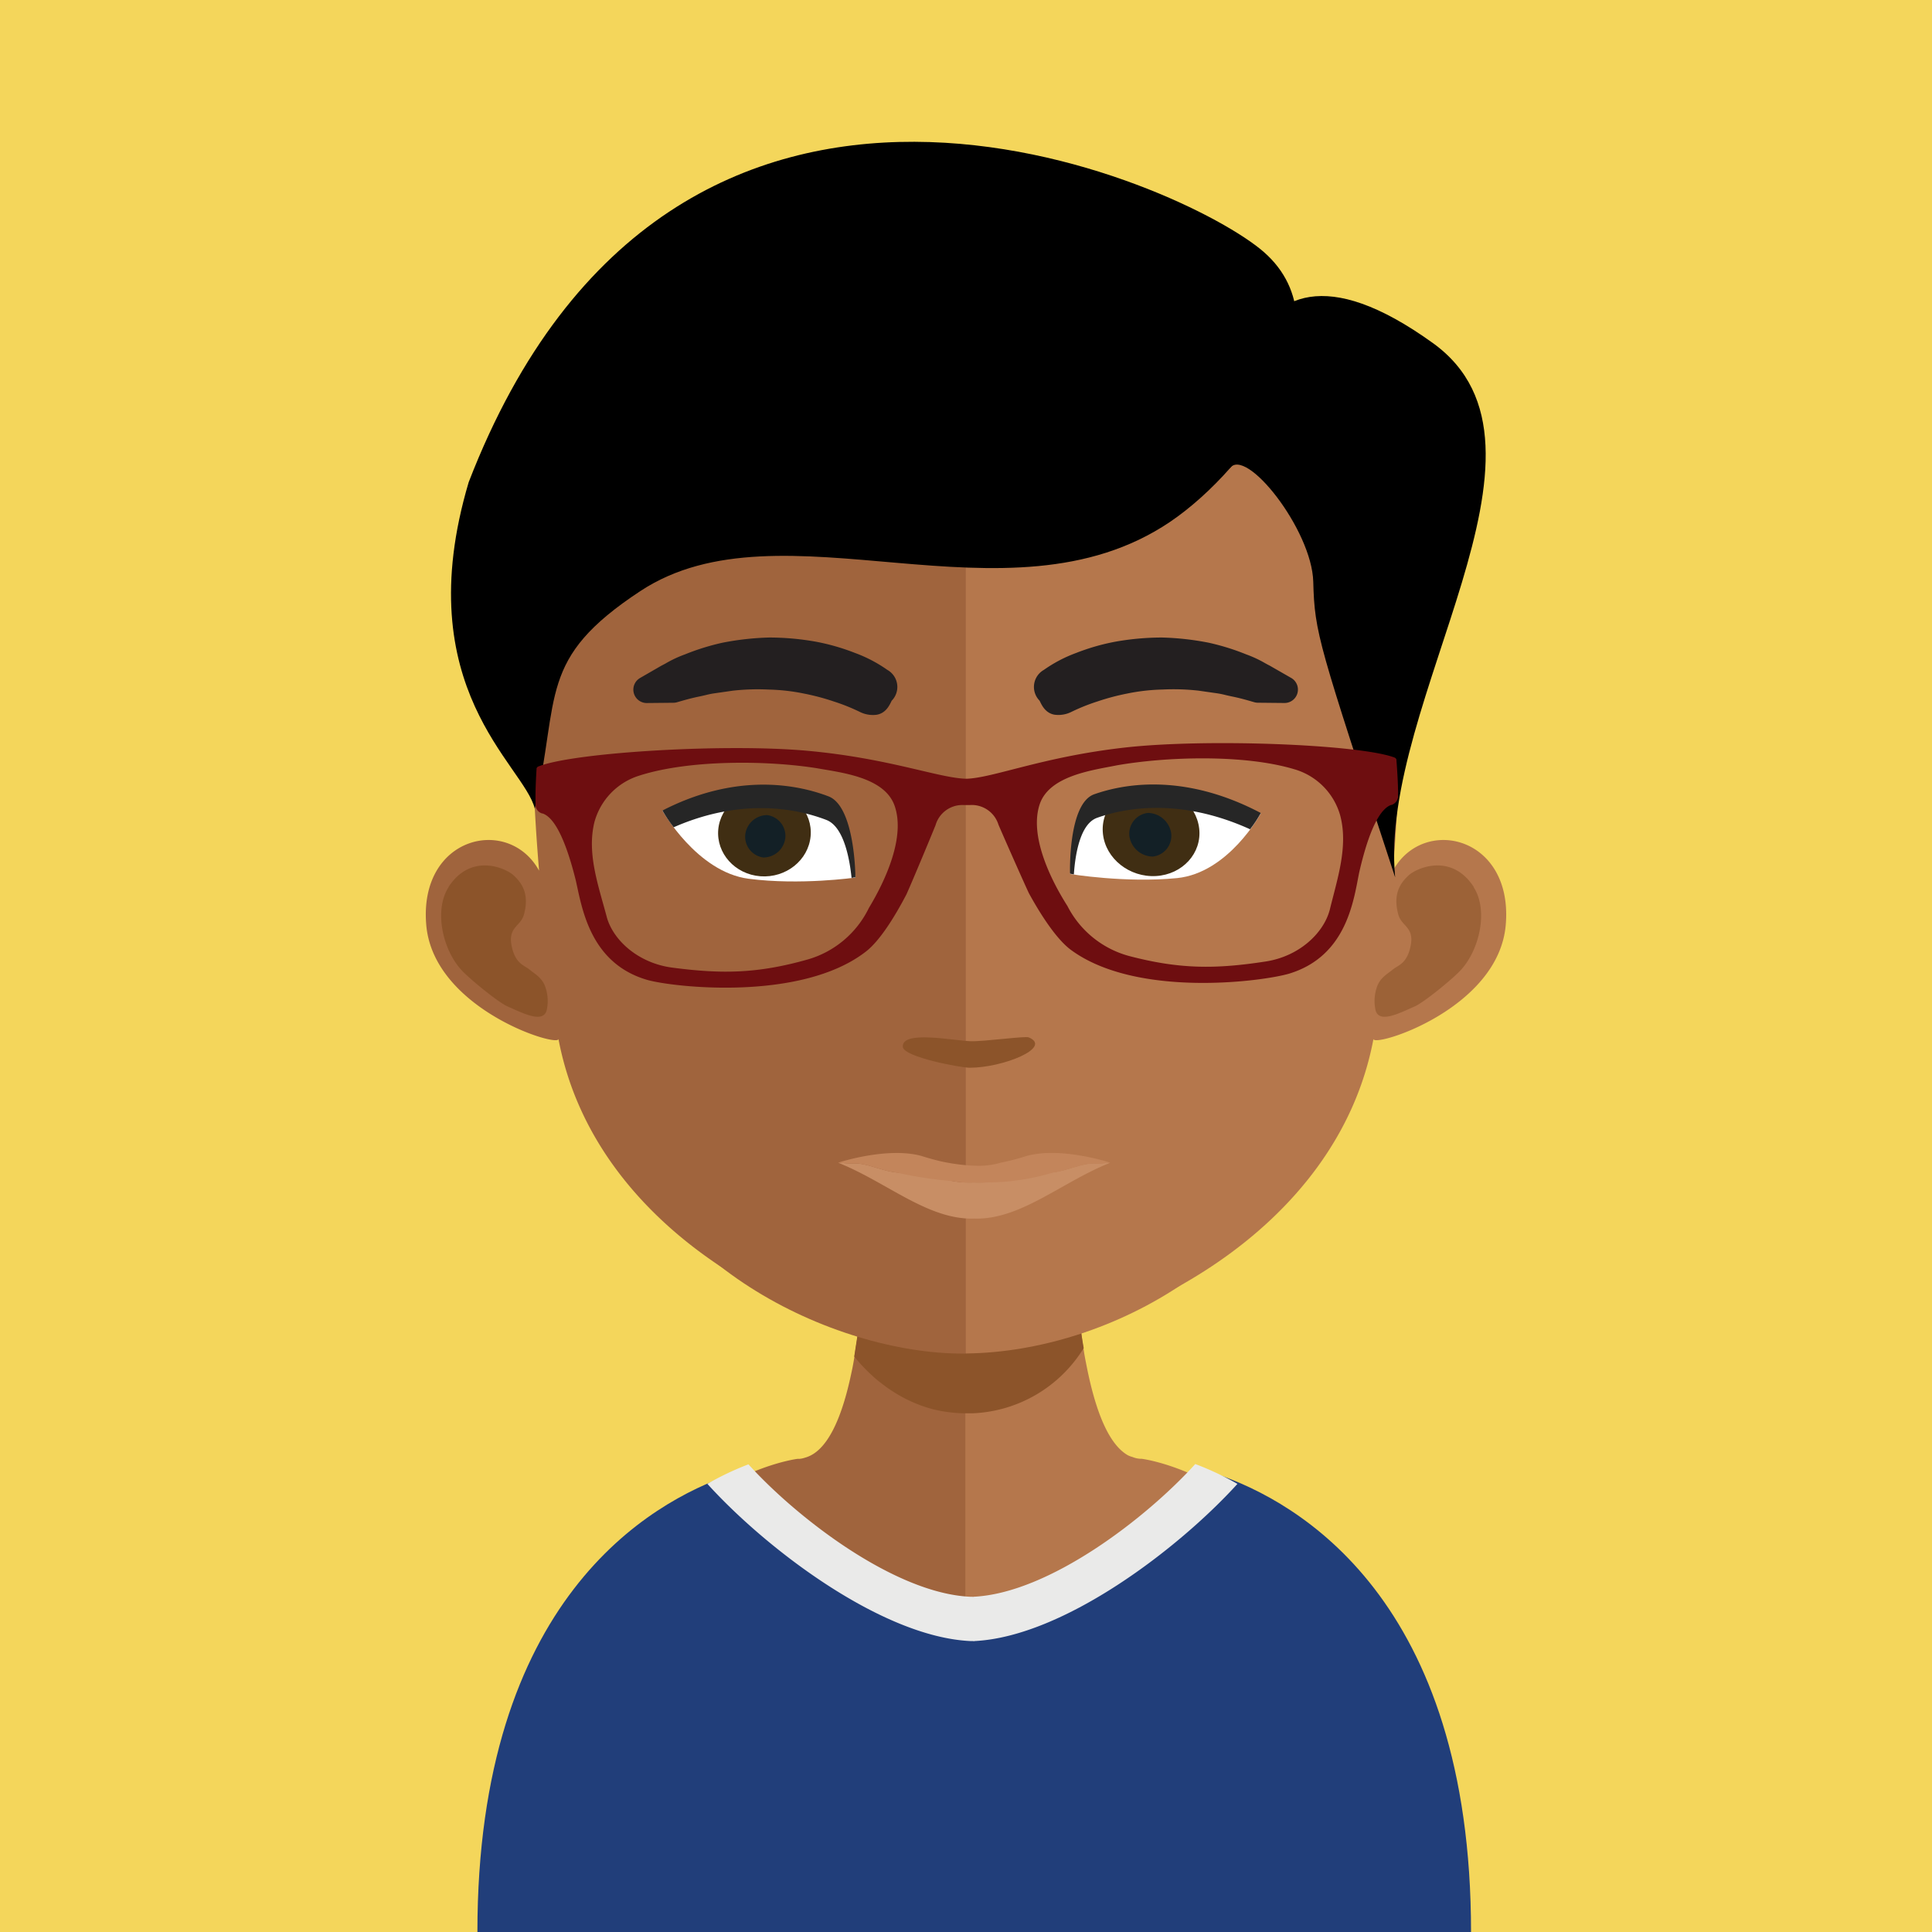 <svg id="Layer_1" data-name="Layer 1" xmlns="http://www.w3.org/2000/svg" viewBox="0 0 504 504"><defs><style>.cls-1{fill:#f4d65b;}.cls-2{fill:#a0643d;}.cls-3{fill:#b5774c;}.cls-4,.cls-6{fill:#8c542a;}.cls-5{fill:none;}.cls-6{opacity:0.6;}.cls-7{fill:#c88e65;}.cls-8{fill:#c3855b;}.cls-9{fill:#fff;}.cls-10{fill:#402e13;}.cls-11{fill:#132026;}.cls-12{fill:#262626;}.cls-13{fill:#231f20;stroke:#231f20;stroke-linecap:round;stroke-linejoin:round;stroke-width:7px;}.cls-14{fill:#6e0e10;}.cls-15{fill:#213e7a;}.cls-16{fill:#eaeae9;}</style></defs><title>Final-Avatars</title><rect class="cls-1" width="504" height="504"/><path class="cls-2" d="M253.68,294V501.22H142.94c-1.69-.8-2.7-1.17-2.7-1.17,0-52.33,15-81.87,30.82-98.48,17.94-18.71,37-21,37-21h.55a6.94,6.94,0,0,0,1.46-.33c5.61-1.56,9.48-9.94,12-21.94.46-2.05.82-4.18,1.13-6.46.63-3.84,1.27-7.85,1.58-12,.3-2.53.44-5.06.67-7.68,1-12.7,1.36-26.51,1.36-39.67,0,0,13.41,1.38,25.07,1.53Z"/><path class="cls-3" d="M365.64,500.06a27,27,0,0,0-2.65,1.17H251.83V294h1.85c11.73-.15,25.4-1.53,25.4-1.53,0,13,.31,26.73,1.32,39.35.22,2.54.45,5.05.69,7.51.49,4.36.93,8.45,1.55,12.35v0c.24,1.78.56,3.33.88,4.95,2.32,11.61,5.71,20.14,10.7,23a5.59,5.59,0,0,0,1.17.44,6.25,6.25,0,0,0,2.49.49s17.31,2.13,34.38,18.48a90.64,90.64,0,0,1,10.57,12.35c12.59,17.69,22.83,45.32,22.83,88.66"/><path class="cls-4" d="M281.07,339.36c-.22-2.5-.46-5-.7-7.51a112.81,112.81,0,0,1-26.69,4h0l-1.89.06h-.3q-1.72,0-3.4-.11l-.9-.05c-.83,0-1.65-.09-2.47-.14l-.9-.07c-.81-.06-1.62-.13-2.42-.21l-.82-.09c-.82-.09-1.65-.18-2.46-.28l-.71-.1c-.85-.11-1.69-.23-2.53-.36l-.59-.1c-.87-.14-1.74-.28-2.6-.44l-.48-.09q-1.34-.25-2.65-.52l-.4-.09c-.94-.2-1.87-.41-2.79-.63-.21,2.45-.35,4.82-.63,7.19-.31,4.18-1,8.19-1.58,12-.1.71-.21,1.37-.32,2.05a44.38,44.38,0,0,0,3.53,3.89h0l.26.25.56.53.69.63.53.48q.6.52,1.25,1l.54.42.91.69.63.45,1,.66.62.4q.76.47,1.56.93l.35.19q.76.42,1.56.81l.65.3q.65.3,1.31.58l.7.28c.5.2,1,.38,1.54.56l.53.18q1.05.33,2.15.61l.56.12c.57.13,1.15.25,1.74.35l.79.12c.56.08,1.13.15,1.71.21l.76.07c.83.06,1.67.11,2.53.11h.16q.88,0,1.74,0h0a35.74,35.74,0,0,0,29-17v-.07C282,347.82,281.53,343.71,281.07,339.36Z"/><rect class="cls-5" x="221.28" y="331.85" width="61.35" height="36.9"/><path class="cls-2" d="M251.71,71.24C136.17,71,135.48,165.53,140.63,227.13c-7.92-14.45-31.36-9.07-29.44,14.07C113,263.4,146.13,273.45,145.68,271c9.45,50.21,63.92,78.1,106,82a5.2,5.2,0,0,0,.87,0V71.28c-.28,0-.59,0-.87,0"/><path class="cls-4" d="M117,231.4c5.8-8.92,14.73-5.06,16.94-3.09,2.33,2.13,4.18,5,2.74,10.28-.81,3-4,3.19-3.29,7.72.88,5.1,3.31,5.44,4.73,6.61s3.08,2,4,4.17a11.16,11.16,0,0,1,.51,6.4c-.9,3.66-6.41.71-10.11-.89-2.45-1-10.2-7.4-12.12-9.52-4.95-5.36-7.24-15.67-3.36-21.67"/><path class="cls-3" d="M252.3,71.24c115.56-.2,116.23,94.29,111.07,155.89,7.92-14.45,31.37-9.07,29.44,14.07C391,263.4,357.86,273.45,358.3,271c-9.44,50.21-63.91,78.1-106,82a5.69,5.69,0,0,1-.92,0V71.28c.33,0,.61,0,.92,0"/><path class="cls-2" d="M251.11,98c-38.61,0-66.83,10.82-84,32.19-23.87,29.87-23,75.48-14.16,108.2,2.69,10,4.09,37,5.95,46.87,8.32,44.28,58.87,67.85,92.16,67.85.26,0,.6,0,.88,0V98h-.88"/><path class="cls-3" d="M334.86,130.27C317.89,109,290,98.21,252,98V353.08c38-.4,83.45-26.21,91.26-67.81,1.83-9.88,3.23-36.85,5.92-46.87,8.8-32.63,9.63-78.21-14.31-108.13"/><path id="_Path_" data-name="&lt;Path&gt;" class="cls-4" d="M235.52,273.1c-.35-4.43,13.19-1.62,17.66-1.48,3.53.11,14.26-1.4,15.18-1,6.31,2.63-6.69,7.92-15.41,7.92C250.63,278.53,235.73,275.77,235.52,273.1Z"/><path class="cls-6" d="M384.47,231.4c-5.8-8.92-14.73-5.06-16.95-3.09-2.33,2.13-4.18,5-2.74,10.28.81,3,4,3.19,3.29,7.72-.88,5.1-3.31,5.44-4.73,6.61s-3.08,2-4,4.17a11.15,11.15,0,0,0-.51,6.4c.9,3.66,6.41.71,10.11-.89,2.45-1,10.2-7.4,12.12-9.52,4.95-5.36,7.24-15.67,3.36-21.67"/><path id="_Path_2" data-name="&lt;Path&gt;" class="cls-7" d="M285.7,303.51c-4.31-.18-8.74,2.87-13.92,2.4a1.11,1.11,0,0,0-.54-.09,10.37,10.37,0,0,0-3.67.27,44.87,44.87,0,0,0-4.75,1.29,25.81,25.81,0,0,1-8.51,1.09v0l-.17,0-.17,0v0a25.81,25.81,0,0,1-8.51-1.09,44.88,44.88,0,0,0-4.75-1.29,10.37,10.37,0,0,0-3.67-.27,1.12,1.12,0,0,0-.54.09c-5.18.47-9.61-2.58-13.92-2.4-1.19.09-2.92-.18-3.89-.18l.65.27c12.29,5.08,22.89,14.6,34.63,14.29h.34c11.74.3,22.34-9.21,34.63-14.29l.65-.27C288.62,303.33,286.9,303.59,285.7,303.51Z"/><path class="cls-8" d="M289.31,303.21h0s-12.49-4.08-21.38-1.69a62.61,62.61,0,0,1-6.74,1.76,21,21,0,0,1-7.06.81h0a45.85,45.85,0,0,1-5.11-.48c-.48-.06-1-.15-1.46-.24l-.56-.1-.89-.17-.52-.11h0c-2.84-.65-5.28-1.46-5.28-1.46-8.89-2.39-21.38,1.69-21.38,1.69h0l-.28.11c1,0,2.7.27,3.89.18,3.54-.15,7.16,1.88,11.22,2.35a104.35,104.35,0,0,0,15,2.28,21.77,21.77,0,0,0,5.17.33v0l.17,0,.17,0v0a19.79,19.79,0,0,0,3,0,59.57,59.57,0,0,0,17.43-2.59h0c4-.52,7.52-2.47,11-2.33,1.19.09,2.92-.18,3.89-.18Z"/><path id="_Path_3" data-name="&lt;Path&gt;" class="cls-9" d="M172.82,211.49s9,16,22.47,17.75,27.85-.31,27.85-.31-2.28-15-9.32-17.67S192.23,203.59,172.82,211.49Z"/><path id="_Path_4" data-name="&lt;Path&gt;" class="cls-10" d="M211.46,218.18c-.59,6.25-6.45,10.91-13.09,10.41s-11.55-6-11-12.19,6.45-10.93,13.1-10.43S212.06,211.93,211.46,218.18Z"/><path id="_Path_5" data-name="&lt;Path&gt;" class="cls-11" d="M199.12,223.69a5.48,5.48,0,0,1-4.71-5.92,5.76,5.76,0,0,1,5.75-5.13,5.48,5.48,0,0,1,4.71,5.92A5.76,5.76,0,0,1,199.12,223.69Z"/><path id="_Path_6" data-name="&lt;Path&gt;" class="cls-12" d="M223.15,228.88s-.3,0-1,.14c-.58-5.67-2.22-13.5-6.62-15.14-6.54-2.51-21.18-6.23-39.79,1.93a35.61,35.61,0,0,1-2.93-4.37c20.23-10.4,36.33-6.36,43.31-3.7S223.15,228.88,223.15,228.88Z"/><path id="_Path_7" data-name="&lt;Path&gt;" class="cls-9" d="M328.9,212.18s-8.4,15.56-21.86,16.89S279.16,228,279.16,228s1.49-16.38,8.44-18.8S308,204.75,328.9,212.18Z"/><path id="_Path_8" data-name="&lt;Path&gt;" class="cls-10" d="M287.73,217.58c.72,6.45,6.93,11.35,13.85,10.95s12-6,11.25-12.41-6.93-11.37-13.86-11S287,211.12,287.73,217.58Z"/><path id="_Path_9" data-name="&lt;Path&gt;" class="cls-11" d="M300.72,223.45a5.45,5.45,0,0,0,4.82-6,6.23,6.23,0,0,0-6.1-5.38,5.46,5.46,0,0,0-4.82,6A6.23,6.23,0,0,0,300.72,223.45Z"/><path id="_Path_10" data-name="&lt;Path&gt;" class="cls-12" d="M279.14,227.92l1,.18c.38-5.6,1.75-13.28,6.1-14.77,6.46-2.3,21-5.56,39.87,3a32.58,32.58,0,0,0,2.8-4.24c-20.6-10.86-36.57-7.32-43.46-4.89S279.14,227.92,279.14,227.92Z"/><g id="_Group_" data-name="&lt;Group&gt;"><path id="_Path_11" data-name="&lt;Path&gt;" class="cls-13" d="M329.56,176.72c-.37-.18-.78-.41-1.22-.65a26.66,26.66,0,0,0-4.46-2.08,57.76,57.76,0,0,0-9.19-2.88,68.85,68.85,0,0,0-11.57-1.3,66,66,0,0,0-11.69,1.06A52.86,52.86,0,0,0,282,173.6a32.91,32.91,0,0,0-8,4.25l-.05,0a1.61,1.61,0,0,0-.09,2.63c.5.45,1,2.43,1.82,2.51h0a4.07,4.07,0,0,0,2.25-.41h0a54.6,54.6,0,0,1,7.3-2.93,64,64,0,0,1,8.1-2.15,54.9,54.9,0,0,1,9.8-1.12,62.16,62.16,0,0,1,10,.32l1.52.22,3.22.46a25.54,25.54,0,0,1,2.66.53c.5.12,1,.23,1.46.33,2.06.41,3.79.9,5.17,1.29l1,.29,6.93.07Z"/></g><g id="_Group_2" data-name="&lt;Group&gt;"><path id="_Path_12" data-name="&lt;Path&gt;" class="cls-13" d="M174.23,176.72c.37-.18.78-.41,1.22-.65a26.66,26.66,0,0,1,4.46-2.08,57.76,57.76,0,0,1,9.19-2.88,68.85,68.85,0,0,1,11.57-1.3,66,66,0,0,1,11.69,1.06,52.86,52.86,0,0,1,9.45,2.74,32.91,32.91,0,0,1,8,4.25l.05,0a1.61,1.61,0,0,1,.09,2.63c-.5.45-1,2.43-1.82,2.51h0a4.07,4.07,0,0,1-2.25-.41h0a54.6,54.6,0,0,0-7.3-2.93,64,64,0,0,0-8.1-2.15,54.9,54.9,0,0,0-9.8-1.12,62.16,62.16,0,0,0-10,.32l-1.52.22-3.22.46a25.54,25.54,0,0,0-2.66.53c-.5.12-1,.23-1.46.33-2.06.41-3.79.9-5.17,1.29l-1,.29-6.93.07Z"/></g><path d="M329.74,65.78c-20.21-17.77-153.74-79-207.47,60-16,53.84,14.53,73.76,17.24,85.19,6.65-29.57.6-39.05,27.57-56.8,36.89-24.26,95.51,10.69,138.11-18C326.24,121.94,352.08,85.43,329.74,65.78Z"/><path d="M320.79,122.2s-3.41-73.34,53-32.71c37.65,27.1-14.25,93.27-9.84,139.38-20-61.13-21-63.53-21.36-77.11S324.89,116.26,320.79,122.2Z"/><path class="cls-14" d="M364.29,198.34v-.21a.92.92,0,0,0-.58-.54h0l-.13-.05c-9.42-3.36-48.91-4.93-70.22-2.52s-34.12,7.88-41.19,8.13c-7.1-.1-19.92-5.3-41.38-7.28s-60.8.39-70.13,4a.45.45,0,0,0-.16.06h0a.77.77,0,0,0-.53.54v.21c-.09,1.19-.38,6.33-.24,9.25a3.14,3.14,0,0,0,0,.44,2.47,2.47,0,0,0,1.69,1.84l.13,0c1.91.66,5.18,3.5,8.65,17.44,1.6,6.95,3.58,21.66,18.73,26,6.9,1.92,40.21,5.66,57-7.45,3.54-2.76,7.35-8.79,10.55-14.92,1.87-4.18,6.85-16.18,7.57-18a7.28,7.28,0,0,1,7.34-5.27l1.66,0a7.29,7.29,0,0,1,7.42,5.13c.77,1.82,6,13.71,7.92,17.84,3.33,6.08,7.28,12,10.85,14.72,17.09,12.75,50.3,8.33,57.14,6.27,15.08-4.64,16.76-19.37,18.19-26.36,3.21-14,6.45-16.93,8.3-17.62l.13,0A2.52,2.52,0,0,0,364.7,208v-.45C364.78,204.67,364.38,199.52,364.29,198.34ZM226.66,236.87a25.6,25.6,0,0,1-15.82,13.39c-13.1,3.72-22.4,3.88-35.5,2.16-8.75-1.16-15.24-7-17-13-2.17-8.24-5.29-16.65-3.29-24.89a17.5,17.5,0,0,1,11.74-12.2c13-4.17,33.25-4,46.27-1.93,6.38,1.15,17.68,2.31,20.31,9.79C236.24,218.33,231,229.69,226.66,236.87Zm120.18.66c-1.66,6-8,12-16.77,13.31-13.05,2-22.35,2-35.5-1.44a25.55,25.55,0,0,1-16.11-13.05c-4.51-7.09-9.92-18.33-7.26-26.47,2.47-7.54,13.76-8.94,20.11-10.22,13-2.29,33.24-2.91,46.29,1a17.46,17.46,0,0,1,12,12C351.79,220.8,348.85,229.28,346.85,237.53Z"/><path class="cls-15" d="M124.54,504c0-86.6,44.89-112.12,66.25-119.39,13.9,14,41.44,33.21,62.7,34.15h.6c.09,0,.28.09.45,0,21.35-.94,48.88-20.26,62.8-34.24,21.24,7.19,66.41,32.64,66.41,119.48"/><path class="cls-16" d="M184.54,387.1c15.2,16.79,45.33,39.87,68.55,41h.68c.09,0,.31.08.47,0,23.29-1.16,53.35-24.23,68.57-41a76.17,76.17,0,0,0-11-5.18C299.05,396,273.69,415.59,254,416.54c-.15.09-.32,0-.39,0H253c-19.57-.95-44.94-20.4-57.75-34.54a75.29,75.29,0,0,0-10.76,5.11"/></svg>